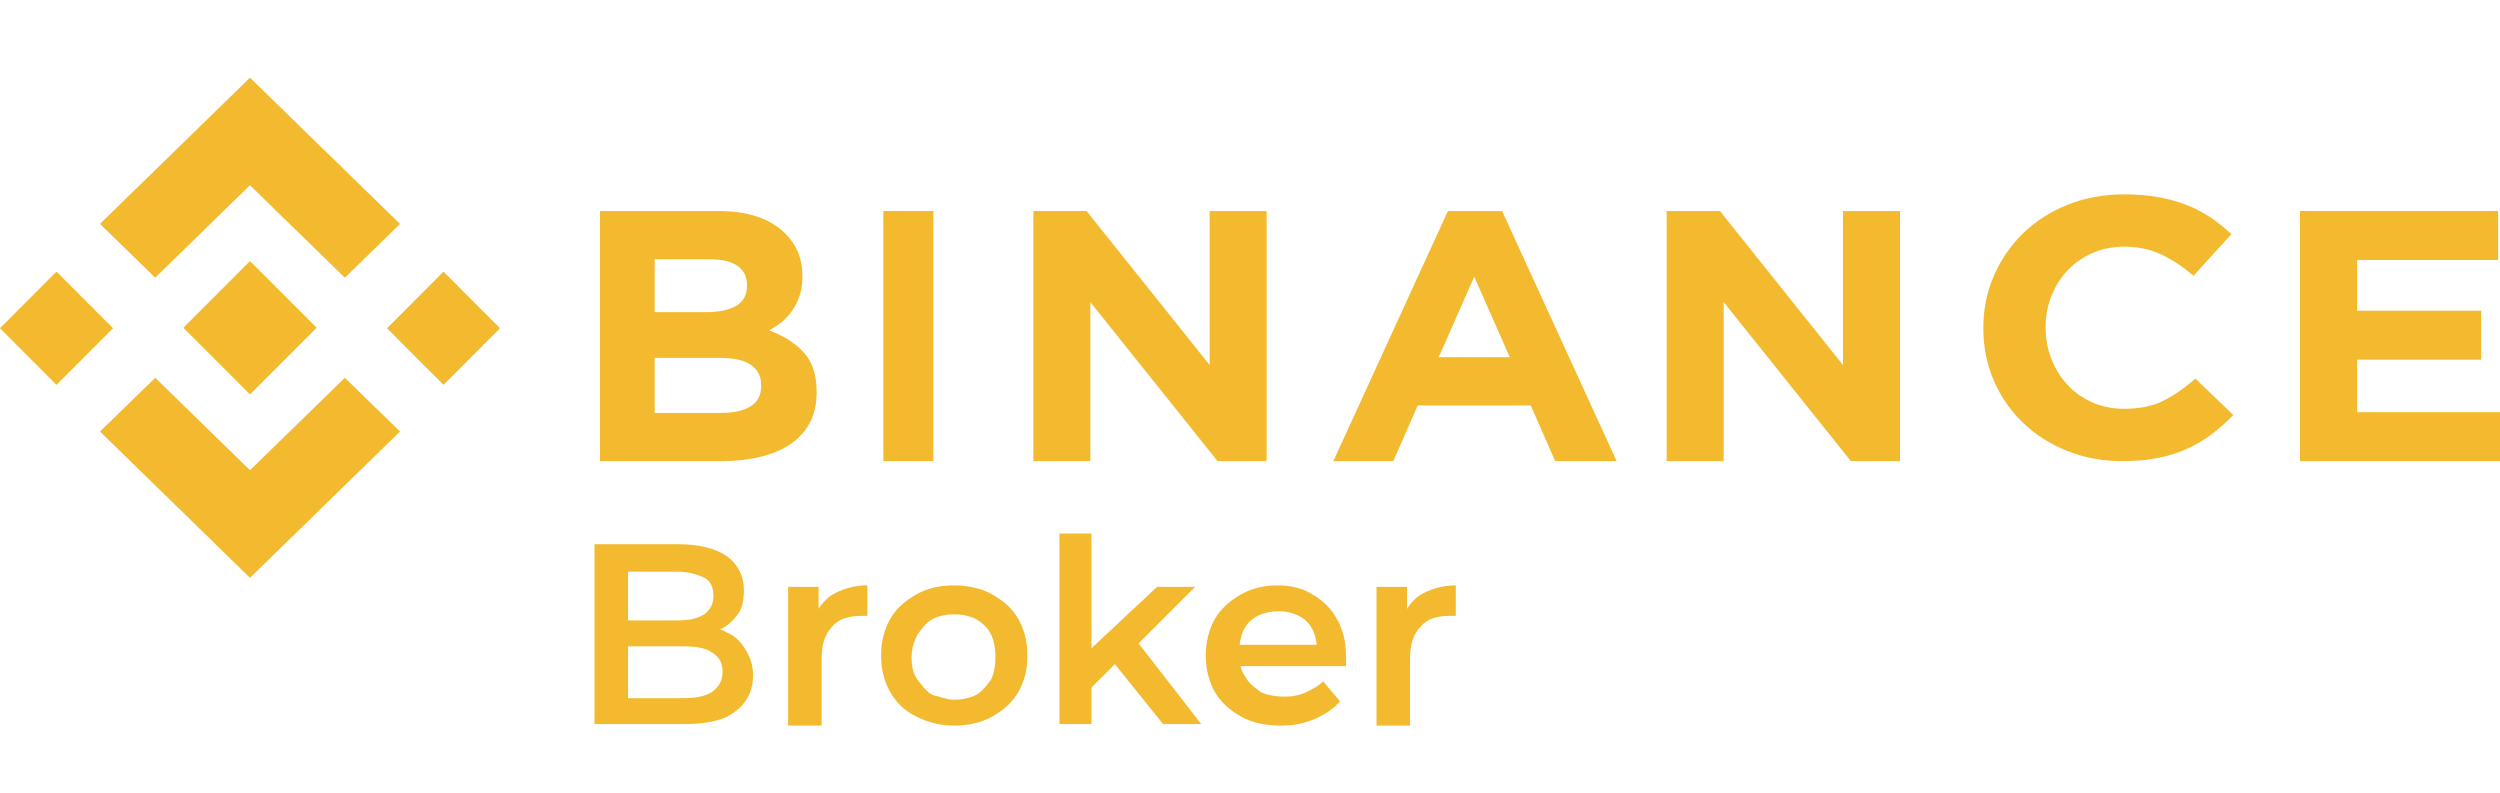 <svg width="164" height="52" viewBox="0 0 164 52" fill="none" xmlns="http://www.w3.org/2000/svg">
<path d="M39 47.5V35.7H44.5C45.9 35.7 47 36 47.7 36.5C48.4 37 48.8 37.8 48.8 38.7C48.8 39.3 48.7 39.9 48.4 40.3C48.1 40.7 47.7 41.1 47.2 41.3C46.7 41.5 46.2 41.7 45.6 41.7L45.9 41.1C46.6 41.1 47.2 41.2 47.7 41.5C48.2 41.7 48.6 42.1 48.9 42.6C49.2 43.1 49.4 43.6 49.4 44.3C49.4 45.3 49 46.1 48.2 46.7C47.4 47.3 46.3 47.5 44.8 47.5H39ZM41.2 45.8H44.8C45.6 45.8 46.2 45.7 46.7 45.4C47.1 45.1 47.4 44.7 47.4 44.1C47.4 43.5 47.2 43.1 46.7 42.8C46.3 42.5 45.6 42.4 44.8 42.4H41.1V40.7H44.4C45.2 40.7 45.7 40.6 46.2 40.3C46.6 40 46.8 39.6 46.8 39.1C46.8 38.5 46.6 38.1 46.2 37.9C45.8 37.7 45.2 37.5 44.4 37.5H41.2V45.8Z" fill="#F3BA2F"/>
<path d="M51.7 47.5V38.5H53.7V41L53.5 40.3C53.8 39.7 54.2 39.2 54.8 38.9C55.4 38.6 56.1 38.4 56.9 38.4V40.4C56.8 40.4 56.7 40.4 56.7 40.4C56.6 40.4 56.5 40.4 56.5 40.4C55.7 40.4 55 40.6 54.6 41.1C54.1 41.6 53.9 42.3 53.9 43.2V47.6H51.7V47.5Z" fill="#F3BA2F"/>
<path d="M62.6 47.6C61.7 47.6 60.9 47.4 60.1 47C59.3 46.6 58.8 46.1 58.4 45.4C58 44.7 57.8 43.9 57.8 43C57.8 42.1 58 41.3 58.4 40.6C58.8 39.9 59.4 39.4 60.1 39C60.8 38.6 61.6 38.4 62.6 38.4C63.5 38.4 64.4 38.6 65.1 39C65.8 39.4 66.4 39.9 66.8 40.6C67.2 41.3 67.4 42.1 67.4 43C67.4 43.9 67.2 44.7 66.8 45.4C66.4 46.1 65.8 46.6 65.1 47C64.4 47.4 63.5 47.6 62.6 47.6ZM62.6 45.9C63.1 45.9 63.6 45.8 64 45.6C64.4 45.4 64.7 45 65 44.6C65.2 44.2 65.3 43.7 65.3 43.1C65.3 42.5 65.2 42 65 41.6C64.8 41.2 64.5 40.9 64 40.6C63.6 40.4 63.1 40.3 62.6 40.3C62.1 40.3 61.6 40.4 61.2 40.6C60.8 40.8 60.5 41.2 60.2 41.6C60 42 59.8 42.5 59.8 43.1C59.8 43.7 59.9 44.2 60.2 44.6C60.5 45 60.8 45.4 61.2 45.6C61.7 45.7 62.1 45.9 62.6 45.9Z" fill="#F3BA2F"/>
<path d="M69.5 47.5V35H71.6V47.5H69.5ZM71.2 45.5V42.9L75.9 38.5H78.4L74.4 42.5L73.3 43.4L71.2 45.5ZM76.3 47.5L73 43.4L74.3 41.7L78.8 47.5H76.3Z" fill="#F3BA2F"/>
<path d="M84 47.6C83 47.6 82.1 47.4 81.4 47C80.7 46.6 80.1 46.1 79.7 45.4C79.3 44.7 79.1 43.9 79.1 43C79.1 42.1 79.3 41.3 79.7 40.6C80.1 39.9 80.7 39.4 81.4 39C82.1 38.6 82.9 38.4 83.8 38.4C84.7 38.4 85.5 38.6 86.1 39C86.8 39.4 87.3 39.9 87.7 40.6C88.1 41.3 88.3 42.1 88.3 43.1C88.3 43.2 88.3 43.3 88.3 43.4C88.3 43.5 88.3 43.6 88.3 43.7H80.8V42.3H87.2L86.4 42.7C86.4 42.2 86.3 41.7 86.1 41.3C85.9 40.9 85.6 40.6 85.2 40.4C84.8 40.2 84.4 40.1 83.9 40.1C83.4 40.1 82.9 40.2 82.5 40.4C82.1 40.6 81.8 40.9 81.6 41.3C81.4 41.7 81.3 42.2 81.3 42.7V43C81.3 43.5 81.4 44 81.7 44.4C81.9 44.8 82.3 45.1 82.7 45.4C83.1 45.6 83.7 45.7 84.3 45.7C84.8 45.7 85.3 45.6 85.7 45.4C86.1 45.2 86.5 45 86.8 44.7L87.9 46C87.5 46.5 87 46.8 86.4 47.1C85.5 47.5 84.8 47.6 84 47.6Z" fill="#F3BA2F"/>
<path d="M90.3 47.5V38.5H92.3V41L92.1 40.3C92.4 39.7 92.8 39.2 93.4 38.9C94 38.6 94.7 38.4 95.5 38.4V40.4C95.4 40.4 95.3 40.4 95.3 40.4C95.2 40.4 95.1 40.4 95.1 40.4C94.3 40.4 93.6 40.6 93.2 41.1C92.7 41.6 92.5 42.3 92.5 43.2V47.6H90.3V47.5Z" fill="#F3BA2F"/>
<path d="M10.179 18.215L16.398 12.152L22.621 18.219L26.24 14.69L16.398 5.094L6.56 14.687L10.179 18.215Z" fill="#F3BA2F"/>
<path d="M7.413 21.531L3.707 17.816L-3.33084e-05 21.531L3.706 25.246L7.413 21.531Z" fill="#F3BA2F"/>
<path d="M10.183 24.784L16.4 30.848L22.62 24.781L26.24 28.308L26.238 28.31L16.4 37.906L6.565 28.313L6.56 28.308L10.183 24.784Z" fill="#F3BA2F"/>
<path d="M29.095 25.247L32.801 21.533L29.095 17.818L25.388 21.533L29.095 25.247Z" fill="#F3BA2F"/>
<path d="M20.769 21.498H20.771L16.4 17.125L13.17 20.357H13.169L12.798 20.728L12.033 21.494L12.027 21.5L12.033 21.506L16.4 25.875L20.771 21.502L20.773 21.5L20.769 21.498Z" fill="#F3BA2F"/>
<path d="M39.36 13.844H47.123C49.05 13.844 50.507 14.328 51.494 15.297C52.258 16.047 52.64 16.977 52.64 18.086V18.133C52.64 18.602 52.581 19.016 52.462 19.375C52.343 19.735 52.184 20.058 51.986 20.348C51.788 20.637 51.558 20.891 51.297 21.109C51.035 21.328 50.754 21.516 50.453 21.672C51.421 22.031 52.184 22.519 52.74 23.137C53.295 23.754 53.573 24.61 53.573 25.703V25.75C53.573 26.5 53.426 27.156 53.132 27.719C52.837 28.281 52.415 28.75 51.865 29.125C51.316 29.5 50.655 29.781 49.882 29.969C49.11 30.156 48.254 30.25 47.315 30.25H39.36V13.844ZM46.347 20.477C47.161 20.477 47.807 20.34 48.285 20.066C48.764 19.793 49.003 19.351 49.003 18.742V18.695C49.003 18.149 48.795 17.731 48.38 17.442C47.966 17.152 47.367 17.008 46.586 17.008H42.949V20.477H46.347ZM47.328 27.086C48.142 27.086 48.779 26.942 49.242 26.653C49.705 26.364 49.936 25.914 49.936 25.305V25.258C49.936 24.711 49.721 24.278 49.29 23.957C48.859 23.637 48.166 23.477 47.208 23.477H42.949V27.087H47.328V27.086Z" fill="#F3BA2F"/>
<path d="M57.947 13.844H61.227V30.25H57.947V13.844Z" fill="#F3BA2F"/>
<path d="M67.787 13.844H71.281L79.353 23.945V13.844H83.093V30.25H79.87L71.527 19.82V30.25H67.787V13.844Z" fill="#F3BA2F"/>
<path d="M94.982 13.844H98.538L106.053 30.25H102.02L100.417 26.597H93.003L91.4 30.25H87.467L94.982 13.844ZM99.04 23.431L96.71 18.149L94.381 23.431H99.04Z" fill="#F3BA2F"/>
<path d="M109.333 13.844H112.828L120.899 23.945V13.844H124.64V30.25H121.416L113.074 19.82V30.25H109.333V13.844Z" fill="#F3BA2F"/>
<path d="M139.221 30.25C137.917 30.25 136.707 30.024 135.59 29.573C134.473 29.122 133.508 28.506 132.696 27.724C131.884 26.943 131.249 26.02 130.792 24.957C130.335 23.893 130.107 22.757 130.107 21.548V21.5C130.107 20.291 130.335 19.16 130.792 18.104C131.249 17.049 131.884 16.122 132.696 15.324C133.508 14.527 134.482 13.898 135.615 13.439C136.749 12.98 138.002 12.75 139.373 12.75C140.202 12.75 140.959 12.815 141.645 12.943C142.33 13.073 142.952 13.249 143.511 13.475C144.07 13.701 144.585 13.975 145.06 14.297C145.533 14.619 145.973 14.974 146.38 15.361L143.892 18.092C143.197 17.496 142.491 17.028 141.772 16.69C141.052 16.352 140.244 16.182 139.347 16.182C138.603 16.182 137.913 16.32 137.279 16.593C136.644 16.867 136.098 17.246 135.641 17.729C135.184 18.212 134.829 18.773 134.574 19.409C134.321 20.046 134.194 20.727 134.194 21.452V21.5C134.194 22.225 134.321 22.91 134.574 23.554C134.829 24.199 135.179 24.763 135.628 25.246C136.076 25.73 136.618 26.113 137.253 26.395C137.888 26.677 138.586 26.817 139.347 26.817C140.363 26.817 141.221 26.64 141.924 26.286C142.626 25.932 143.325 25.448 144.019 24.835L146.507 27.228C146.05 27.696 145.575 28.115 145.085 28.485C144.594 28.856 144.057 29.174 143.473 29.44C142.889 29.706 142.249 29.908 141.556 30.044C140.862 30.181 140.084 30.25 139.221 30.25Z" fill="#F3BA2F"/>
<path d="M150.88 13.844H163.876V17.055H154.629V20.383H162.767V23.594H154.629V27.039H164V30.25H150.88V13.844Z" fill="#F3BA2F"/>
</svg>

